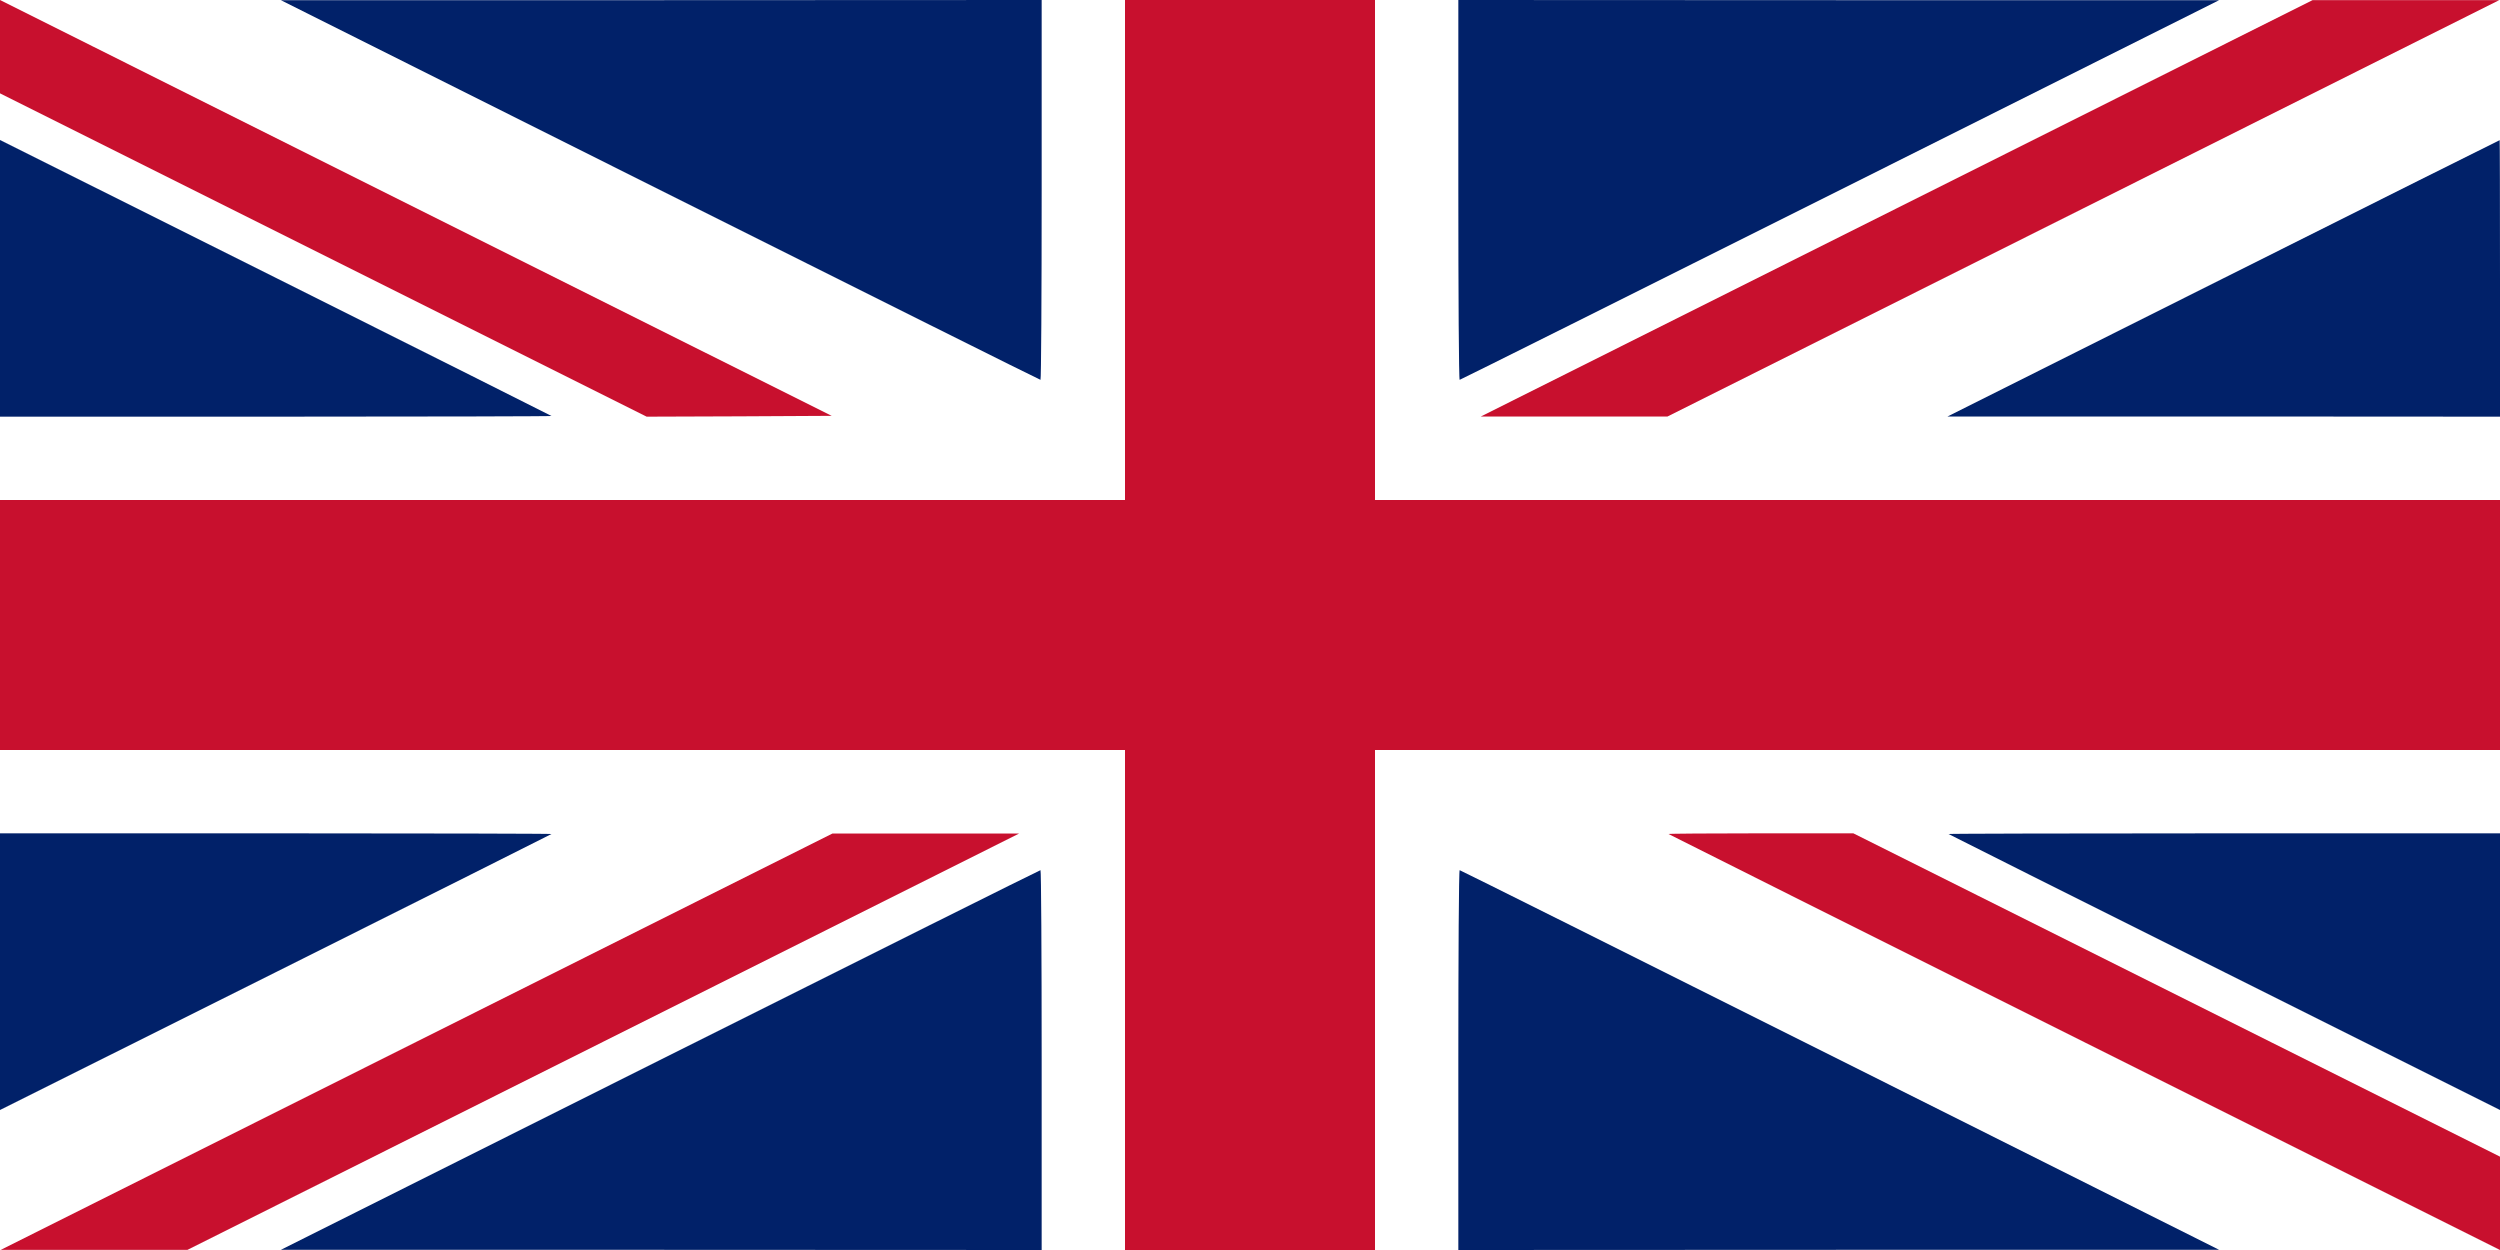 <?xml version="1.0" standalone="no"?>
<!DOCTYPE svg PUBLIC "-//W3C//DTD SVG 20010904//EN"
 "http://www.w3.org/TR/2001/REC-SVG-20010904/DTD/svg10.dtd">
<svg version="1.0" xmlns="http://www.w3.org/2000/svg"
 width="1500pt" height="750pt" viewBox="0 0 1500 750"
 preserveAspectRatio="xMidYMid meet">

<g transform="translate(0,750) scale(0.1,-0.1)"
fill="#012169" stroke="none">
<path fill="#C8102E" d="M0 7220 l0 -280 1940 -970 1940 -970 555 2 555 3 -2495 1247 -2495
1248 0 -280z"/>
<path d="M3960 6360 c1251 -626 2278 -1139 2283 -1139 4 -1 7 512 7 1139 l0
1140 -2282 -1 -2283 0 2275 -1139z"/>
<path fill="#C8102E" d="M6750 6000 l0 -1500 -3375 0 -3375 0 0 -750 0 -750 3375 0 3375 0 0
-1500 0 -1500 750 0 750 0 0 1500 0 1500 3375 0 3375 0 0 750 0 750 -3375 0
-3375 0 0 1500 0 1500 -750 0 -750 0 0 -1500z"/>
<path d="M8750 6360 c0 -627 3 -1140 8 -1139 4 0 1031 513 2282 1139 l2275
1139 -2282 0 -2283 1 0 -1140z"/>
<path fill="#C8102E" d="M11380 6250 l-2495 -1249 560 0 560 0 2495 1249 2495 1249 -560 0
-560 0 -2495 -1249z"/>
<path d="M0 5830 l0 -830 1657 0 c911 0 1654 2 1652 4 -2 2 -748 376 -1656
830 l-1653 826 0 -830z"/>
<path d="M13340 5830 l-1655 -829 1658 0 1657 -1 0 830 c0 457 -1 830 -2 829
-2 0 -748 -373 -1658 -829z"/>
<path d="M0 1670 l0 -830 1653 826 c908 454 1654 828 1656 830 2 2 -741 4
-1652 4 l-1657 0 0 -830z"/>
<path fill="#C8102E" d="M2500 1250 l-2495 -1249 560 0 560 0 2495 1249 2495 1249 -560 0
-560 0 -2495 -1249z"/>
<path fill="#C8102E" d="M10011 2496 c2 -2 1126 -565 2497 -1250 l2492 -1246 0 280 0 280
-1940 970 -1940 970 -557 0 c-306 0 -554 -2 -552 -4z"/>
<path d="M11691 2496 c2 -2 748 -376 1657 -830 l1652 -826 0 830 0 830 -1657
0 c-911 0 -1654 -2 -1652 -4z"/>
<path d="M3960 1140 l-2275 -1139 2283 0 2282 -1 0 1140 c0 627 -3 1140 -7
1139 -5 0 -1032 -513 -2283 -1139z"/>
<path d="M8750 1140 l0 -1140 2283 1 2282 0 -2275 1139 c-1251 626 -2278 1139
-2282 1139 -5 1 -8 -512 -8 -1139z"/>
</g>
</svg>
